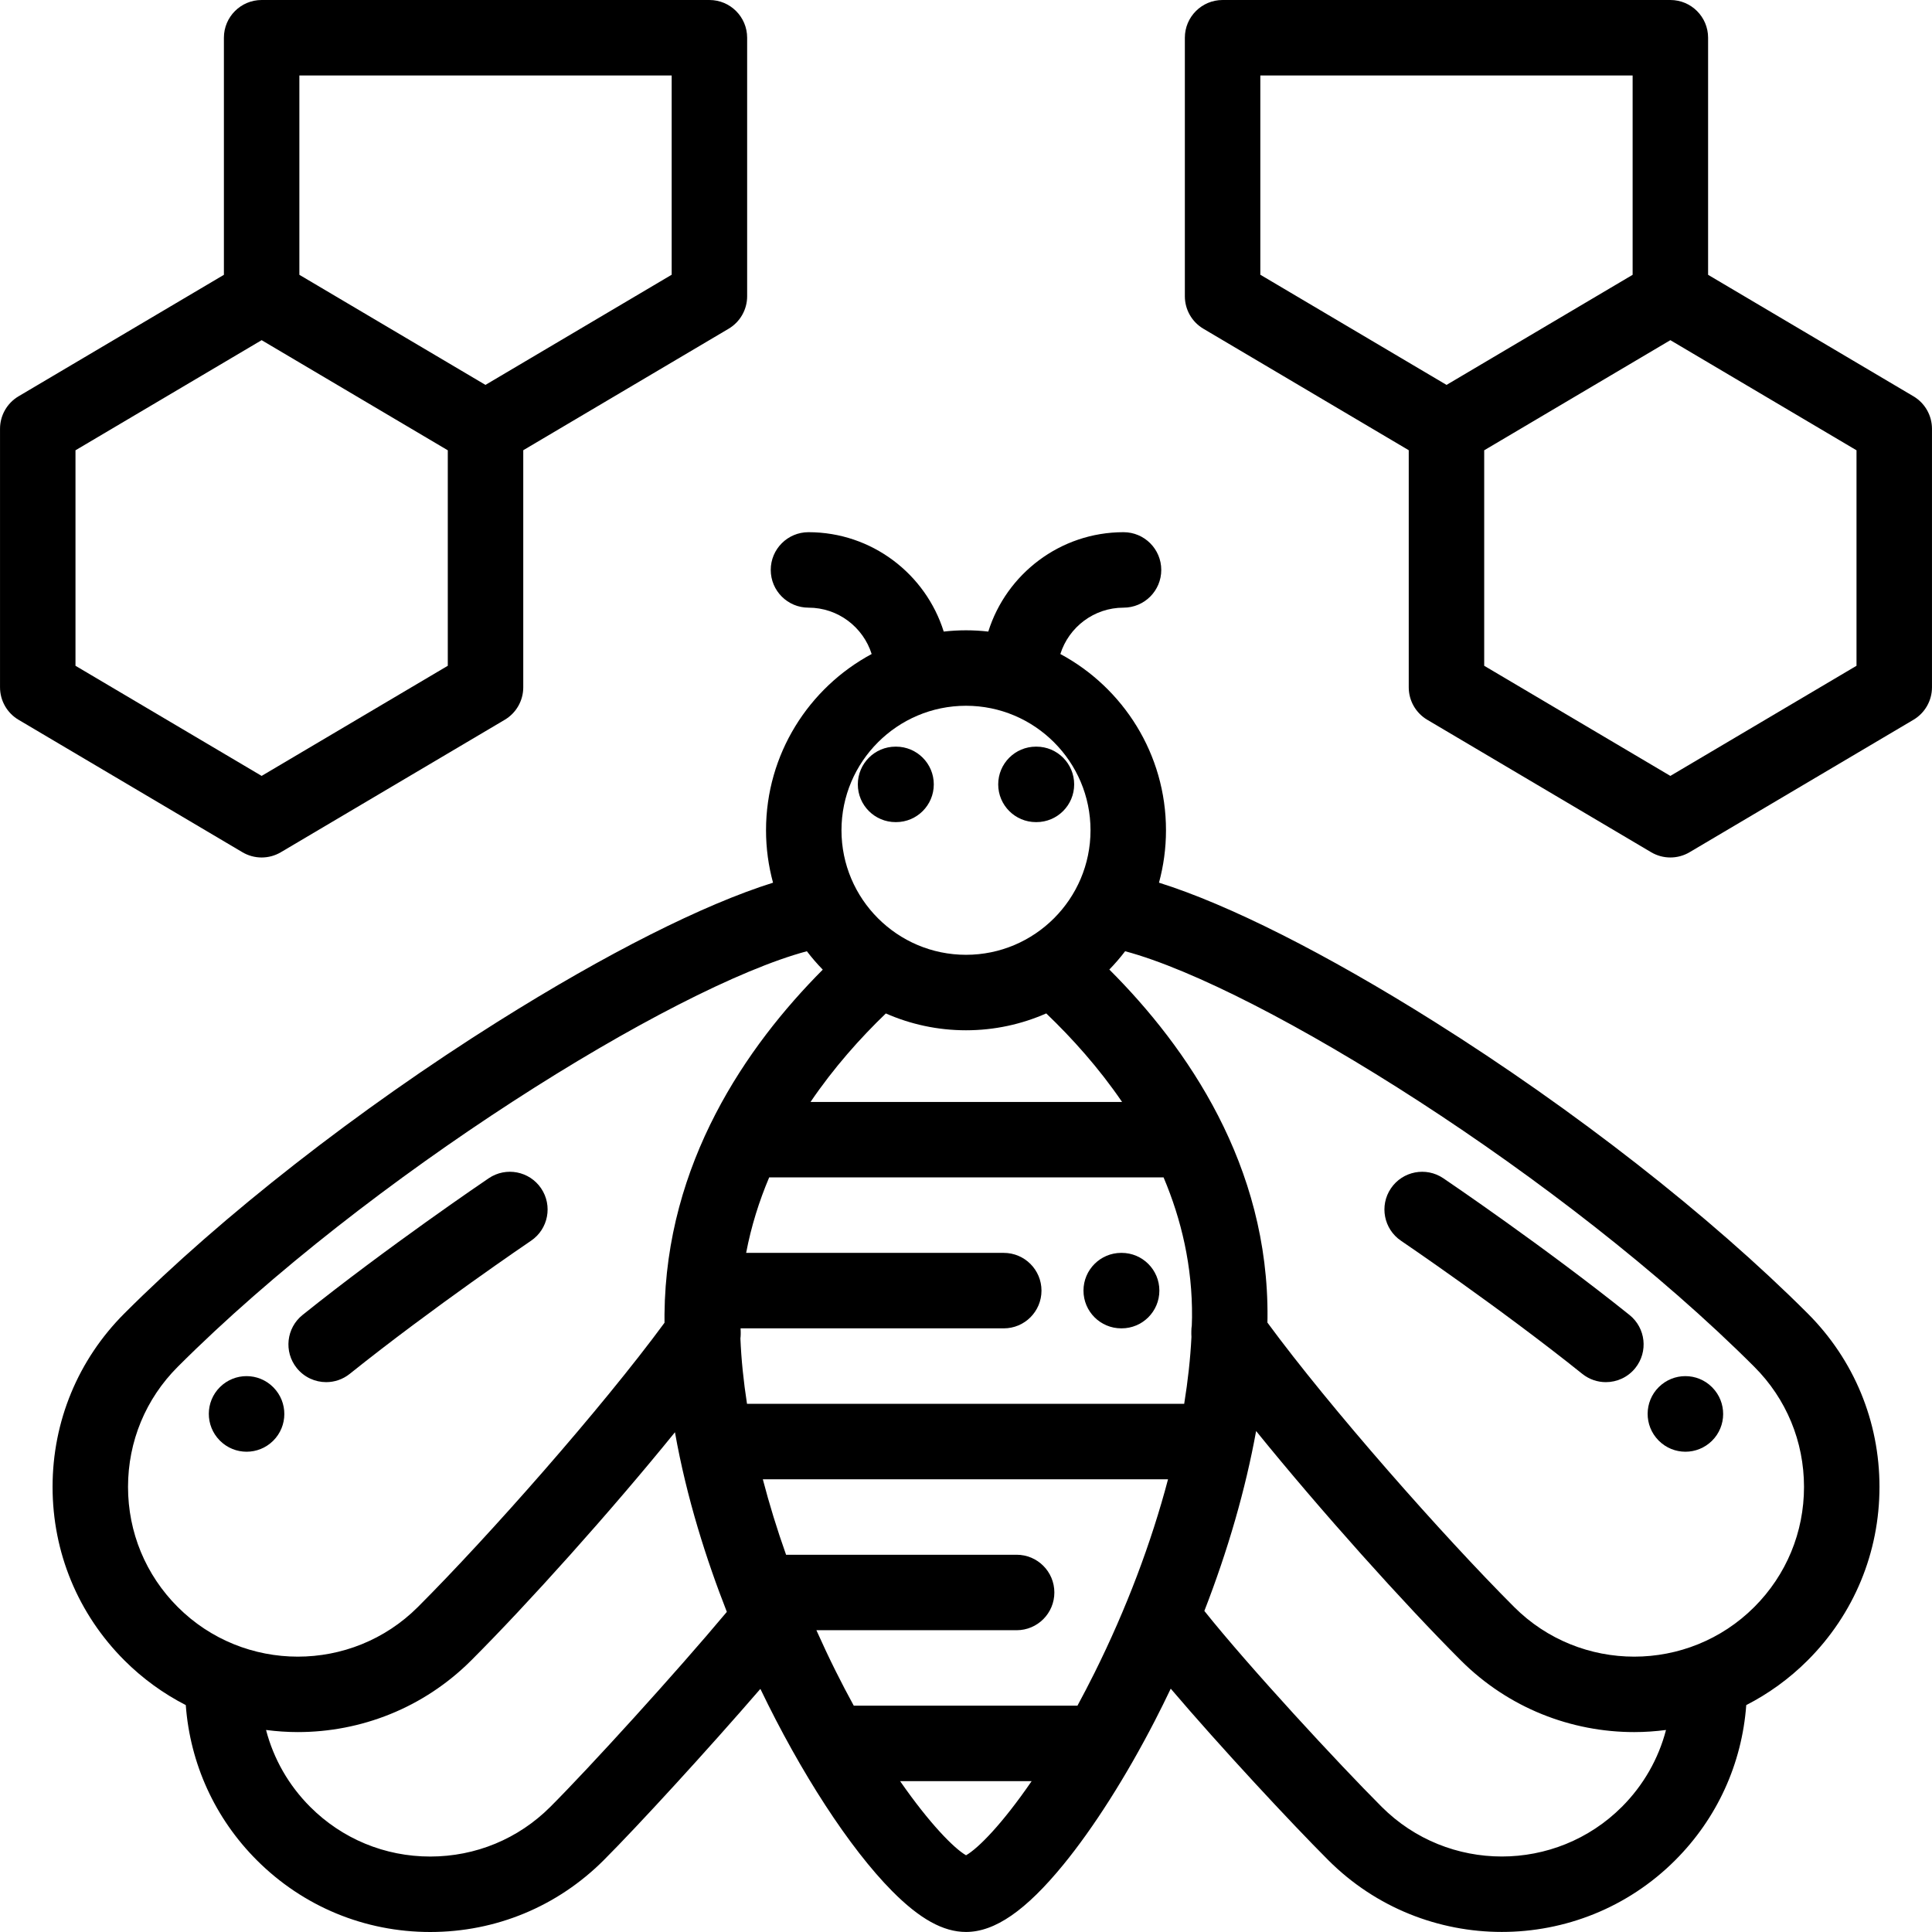 <?xml version="1.0" encoding="iso-8859-1"?>
<!-- Generator: Adobe Illustrator 19.0.0, SVG Export Plug-In . SVG Version: 6.00 Build 0)  -->
<svg version="1.1" id="Capa_1" xmlns="http://www.w3.org/2000/svg" xmlns:xlink="http://www.w3.org/1999/xlink" x="0px" y="0px"
	 viewBox="0 0 512 512" style="enable-background:new 0 0 512 512;" xml:space="preserve">
<g>
	<g>
		<path d="M188.001,0H69.337c-5.522,0-10,4.477-10,10v62.828L4.914,105.025c-3.042,1.8-4.908,5.072-4.908,8.606v68.511
			c0,3.535,1.866,6.807,4.908,8.607l59.332,35.1c1.57,0.929,3.331,1.394,5.091,1.394c1.761,0,3.521-0.464,5.092-1.393l59.333-35.1
			c3.042-1.8,4.908-5.072,4.908-8.607v-62.829l54.424-32.196c3.042-1.799,4.908-5.072,4.908-8.606V10
			C198.001,4.477,193.523,0,188.001,0z M118.669,176.438l-49.333,29.185l-49.332-29.185v-57.105l49.332-29.185l49.333,29.185
			V176.438z M178.001,72.807l-49.349,29.194L79.336,72.827V20h98.665V72.807z"/>
	</g>
</g>
<g>
	<g>
		<path d="M507.086,105.025l-54.424-32.197V10c0-5.523-4.478-10-10-10H323.998c-5.522,0-10,4.477-10,10V78.51
			c0,3.535,1.866,6.807,4.908,8.606l54.424,32.196v62.829c0,3.535,1.866,6.807,4.908,8.607l59.333,35.1
			c1.57,0.929,3.331,1.393,5.092,1.393s3.521-0.464,5.092-1.394l59.332-35.1c3.042-1.8,4.908-5.072,4.908-8.607v-68.51
			C511.994,110.097,510.128,106.825,507.086,105.025z M333.998,72.808V20h0h98.665v52.828l-49.316,29.175L333.998,72.808z
			 M491.994,176.438l-49.332,29.185l-49.333-29.185v-57.105l49.333-29.185l49.332,29.185V176.438z"/>
	</g>
</g>
<g>
	<g>
		<path d="M143.404,314.926c-3.095-4.574-9.314-5.771-13.886-2.677c-1.086,0.735-26.852,18.205-49.337,36.228
			c-4.309,3.455-5.002,9.748-1.548,14.057c1.976,2.465,4.879,3.747,7.809,3.747c2.194,0,4.403-0.719,6.249-2.198
			c21.839-17.506,47.777-35.094,48.037-35.27C145.301,325.717,146.499,319.5,143.404,314.926z"/>
	</g>
</g>
<g>
	<g>
		<path d="M72.474,367.692c-0.019-0.019-0.06-0.061-0.08-0.081c-3.896-3.894-10.191-3.894-14.103-0.018
			c-3.909,3.878-3.938,10.198-0.076,14.124c0.02,0.02,0.061,0.062,0.08,0.081c1.95,1.949,4.502,2.923,7.055,2.923
			c2.547,0,5.095-0.969,7.048-2.905C76.307,377.938,76.336,371.618,72.474,367.692z"/>
	</g>
</g>
<g>
	<g>
		<path d="M479.054,348.078c-25.872-25.875-61.933-54.054-98.931-77.314c-28.894-18.165-54.596-31.086-72.981-36.846
			c1.203-4.428,1.857-9.08,1.857-13.883c0-20.187-11.347-37.768-27.995-46.715c2.244-7.112,8.9-12.284,16.744-12.284
			c5.522,0,10-4.477,10-10s-4.478-10-10-10c-16.802,0-31.06,11.092-35.842,26.336c-1.94-0.216-3.908-0.337-5.905-0.337
			c-1.997,0-3.965,0.121-5.905,0.337c-4.782-15.246-19.041-26.336-35.842-26.336c-5.522,0-10,4.477-10,10s4.478,10,10,10
			c7.844,0,14.5,5.172,16.744,12.284c-16.649,8.947-27.995,26.528-27.995,46.715c0,4.805,0.654,9.458,1.858,13.887
			c-18.386,5.761-44.082,18.682-72.97,36.842c-36.999,23.26-73.058,51.439-98.932,77.312
			c-12.266,12.265-19.023,28.584-19.028,45.952c-0.005,17.377,6.753,33.707,19.028,45.982c4.905,4.904,10.409,8.848,16.274,11.855
			c1.145,15.545,7.744,30.027,18.825,41.107C80.325,505.242,96.647,512,114.017,512c0.007,0,0.014,0,0.02,0
			c17.368-0.005,33.687-6.763,45.951-19.028c9.017-9.016,27.615-29.304,41.52-45.401c10.675,22.22,23.617,42.181,34.895,53.565
			c7.335,7.404,13.562,10.853,19.597,10.853c7.654,0,15.855-5.669,25.81-17.842c7.981-9.759,16.583-23.291,24.221-38.099
			c1.459-2.83,2.865-5.677,4.228-8.535c13.082,15.377,31.956,35.65,41.764,45.459c12.674,12.673,29.32,19.01,45.967,19.01
			c16.647,0,33.294-6.336,45.968-19.01c11.095-11.095,17.676-25.561,18.818-41.104c5.867-3.007,11.373-6.952,16.279-11.858
			c12.275-12.275,19.033-28.605,19.028-45.982C498.076,376.661,491.318,360.341,479.054,348.078z M256,187.035
			c18.196,0,32.999,14.804,32.999,32.999c0,18.196-14.804,32.999-32.999,32.999S223,238.23,223,220.034
			C223,201.839,237.804,187.035,256,187.035z M234.756,268.575c6.509,2.86,13.692,4.459,21.244,4.459
			c7.561,0,14.751-1.603,21.265-4.468c6.821,6.525,13.895,14.381,20.099,23.462h-82.564v-0.001
			C220.975,282.93,227.996,275.08,234.756,268.575z M47.1,425.867c-8.497-8.496-13.174-19.802-13.171-31.833
			c0.004-12.027,4.681-23.326,13.171-31.815c50.256-50.256,131.029-100.569,166.729-110.131c1.304,1.712,2.712,3.34,4.211,4.879
			c-20.253,20.343-41.552,51.217-41.94,91.321c-0.007,0.751-0.001,1.501,0.003,2.252c-16.634,22.631-46.603,56.577-65.354,75.327
			C93.202,443.414,64.649,443.416,47.1,425.867z M145.847,478.83c-8.489,8.49-19.788,13.167-31.815,13.171c-0.005,0-0.008,0-0.014,0
			c-12.026,0-23.328-4.678-31.82-13.171c-5.706-5.706-9.697-12.719-11.692-20.37c2.794,0.362,5.606,0.558,8.419,0.558
			c16.647,0,33.294-6.336,45.968-19.01c14.943-14.944,36.854-39.327,53.977-60.449c3.1,17.499,8.392,33.946,13.751,47.603
			C179.043,443.389,156.082,468.596,145.847,478.83z M256.01,491.667c-3.202-1.845-9.661-8.401-17.471-19.645h34.857
			C265.617,483.353,259.238,489.831,256.01,491.667z M290.036,443.365c-1.511,3.034-3.013,5.914-4.501,8.659h-59.277
			c-1.586-2.897-3.185-5.941-4.787-9.15c-1.797-3.601-3.493-7.222-5.116-10.85h53.061c5.522,0,10-4.477,10-10s-4.478-10-10-10
			h-61.099c-2.396-6.742-4.445-13.43-6.161-20h107.385C305.119,408.805,298.517,426.336,290.036,443.365z M315.837,351.263
			c-0.076,0.515-0.124,1.039-0.118,1.576l-0.003,0.721c0.001,0.246,0.012,0.492,0.031,0.736c-0.278,5.673-0.935,11.612-1.922,17.731
			h-115.86c-0.928-5.98-1.521-11.774-1.747-17.314c0.046-0.382,0.077-0.766,0.079-1.153l-0.003-0.758
			c0.002-0.261-0.016-0.518-0.033-0.775h69.745c5.522,0,10-4.477,10-10s-4.478-10-10-10h-68.27
			c1.341-7.06,3.452-13.731,6.104-20.001h104.523c4.717,11.156,7.663,23.56,7.536,37.101
			C315.893,349.829,315.855,350.553,315.837,351.263z M429.815,478.83c-17.549,17.55-46.102,17.548-63.65,0
			c-11.352-11.351-35.135-37.048-46.999-51.916c6.285-16.167,10.935-32.334,13.717-47.675c17.161,21.198,39.22,45.753,54.239,60.771
			c12.674,12.673,29.32,19.01,45.967,19.01c2.813,0,5.625-0.197,8.42-0.559C439.514,466.108,435.529,473.116,429.815,478.83z
			 M464.911,425.868c-17.549,17.546-46.101,17.549-63.649,0c-18.761-18.761-48.756-52.736-65.386-75.371
			c0.007-0.393,0.02-0.79,0.023-1.181c0.379-40.432-21.254-71.742-41.915-92.374c1.49-1.533,2.891-3.153,4.188-4.856
			c35.695,9.555,116.479,59.872,166.738,110.133c8.49,8.489,13.167,19.789,13.171,31.815
			C478.085,406.065,473.408,417.371,464.911,425.868z"/>
	</g>
</g>
<g>
	<g>
		<path d="M453.778,367.692c-0.019-0.019-0.06-0.061-0.08-0.081c-3.896-3.894-10.191-3.894-14.103-0.018
			c-3.909,3.878-3.938,10.198-0.076,14.124c0.02,0.02,0.061,0.062,0.08,0.081c1.95,1.949,4.502,2.923,7.055,2.923
			c2.547,0,5.095-0.969,7.048-2.905C457.611,377.938,457.64,371.618,453.778,367.692z"/>
	</g>
</g>
<g>
	<g>
		<path d="M431.83,348.479c-22.484-18.024-48.251-35.493-49.337-36.228c-4.571-3.094-10.79-1.897-13.886,2.677
			s-1.897,10.791,2.677,13.887c0.259,0.175,26.198,17.764,48.036,35.27c1.846,1.479,4.055,2.198,6.249,2.198
			c2.93,0,5.833-1.282,7.809-3.746C436.832,358.226,436.139,351.932,431.83,348.479z"/>
	</g>
</g>
<g>
	<g>
		<path d="M297.245,332.026h-0.11c-5.522,0-10,4.477-10,10s4.478,10,10,10h0.11c5.522,0,10-4.477,10-10
			S302.766,332.026,297.245,332.026z"/>
	</g>
</g>
<g>
	<g>
		<path d="M237.465,197.869h-0.132c-5.522,0-10,4.477-10,10s4.478,10,10,10h0.132c5.522,0,10-4.477,10-10
			S242.987,197.869,237.465,197.869z"/>
	</g>
</g>
<g>
	<g>
		<path d="M274.667,197.869h-0.132c-5.522,0-10,4.477-10,10s4.477,10,10,10h0.132c5.522,0,10-4.477,10-10
			S280.189,197.869,274.667,197.869z"/>
	</g>
</g>
<g>
</g>
<g>
</g>
<g>
</g>
<g>
</g>
<g>
</g>
<g>
</g>
<g>
</g>
<g>
</g>
<g>
</g>
<g>
</g>
<g>
</g>
<g>
</g>
<g>
</g>
<g>
</g>
<g>
</g>
</svg>
